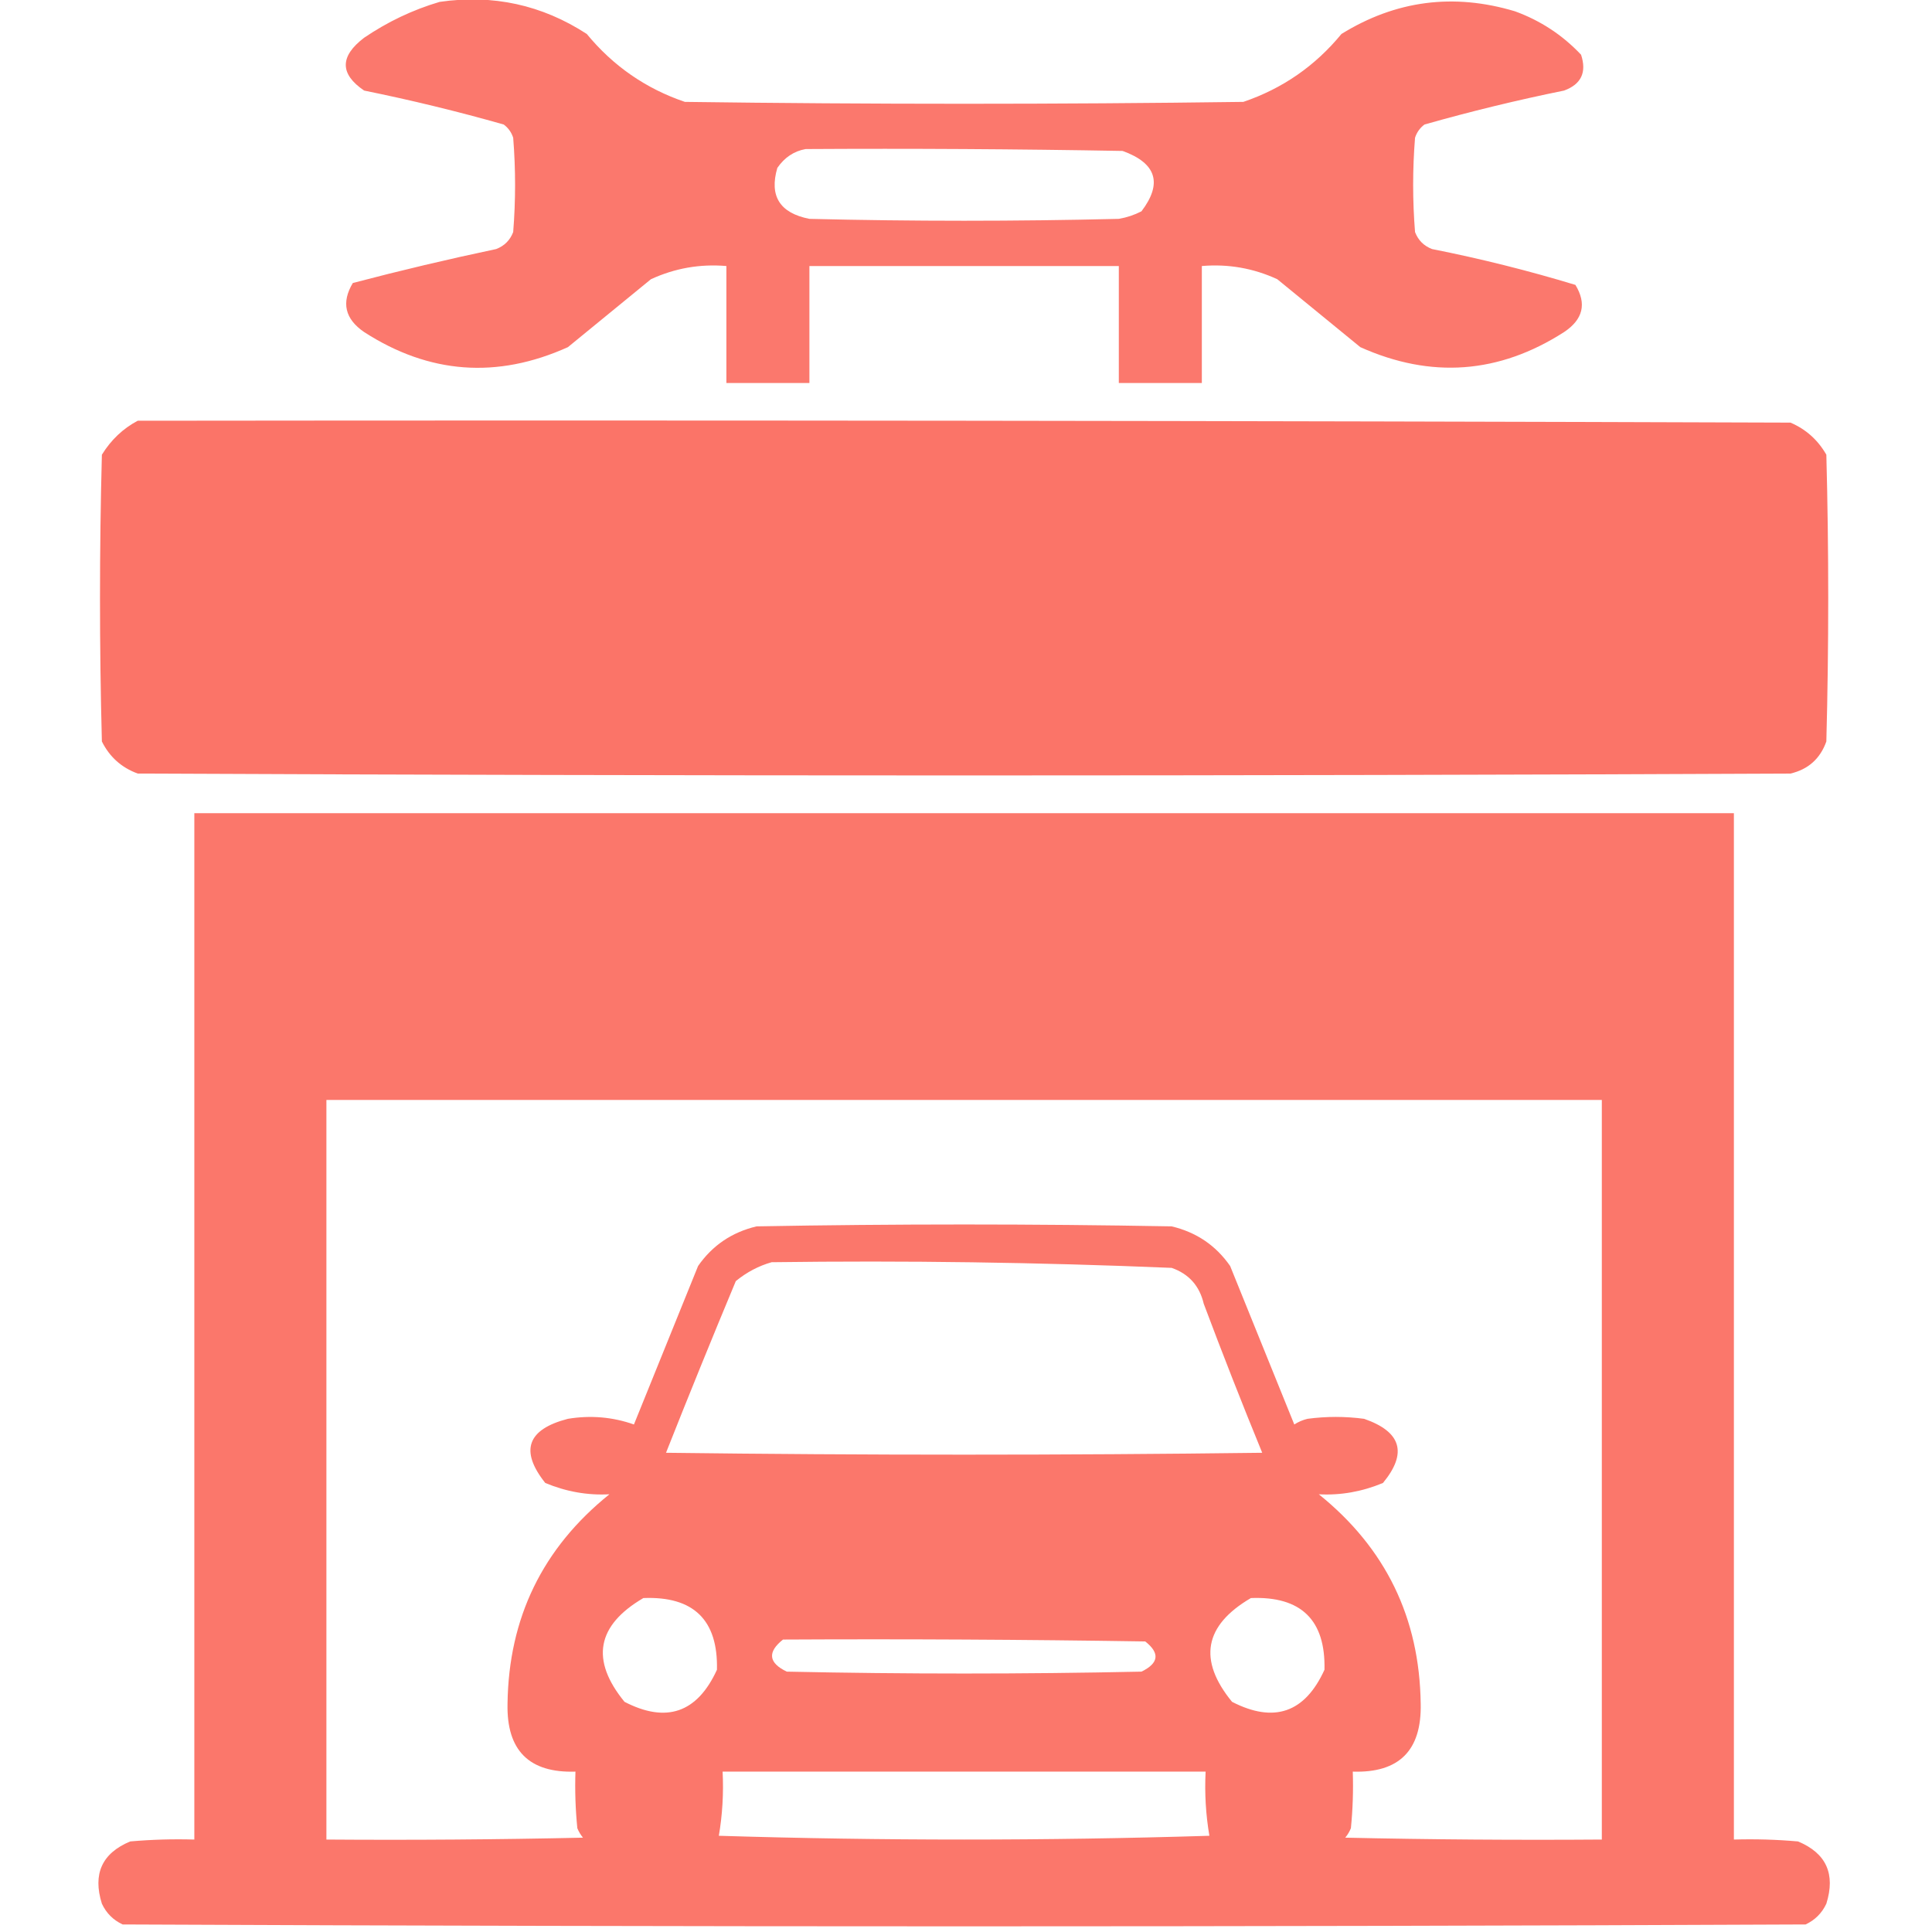 <?xml version="1.0" encoding="UTF-8"?>
<!DOCTYPE svg PUBLIC "-//W3C//DTD SVG 1.1//EN" "http://www.w3.org/Graphics/SVG/1.1/DTD/svg11.dtd">
<svg xmlns="http://www.w3.org/2000/svg" version="1.1" width="512px" height="512px" style="shape-rendering:geometricPrecision; text-rendering:geometricPrecision; image-rendering:optimizeQuality; fill-rule:evenodd; clip-rule:evenodd" xmlns:xlink="http://www.w3.org/1999/xlink">
<g><path style="opacity:0.961" fill="#fb7468" d="M 116.5,0.5 C 130.625,-1.55 143.625,1.283 155.5,9C 162.493,17.49 171.159,23.49 181.5,27C 230.833,27.667 280.167,27.667 329.5,27C 339.867,23.481 348.534,17.481 355.5,9C 369.88,0.11 385.213,-1.89 401.5,3C 408.241,5.454 414.075,9.287 419,14.5C 420.538,19.169 419.038,22.336 414.5,24C 402.035,26.533 389.702,29.533 377.5,33C 376.299,33.903 375.465,35.069 375,36.5C 374.333,44.833 374.333,53.167 375,61.5C 375.833,63.667 377.333,65.167 379.5,66C 392.348,68.545 405.014,71.712 417.5,75.5C 420.534,80.478 419.534,84.644 414.5,88C 397.258,99.07 379.258,100.403 360.5,92C 353.167,86 345.833,80 338.5,74C 332.156,71.074 325.489,69.907 318.5,70.5C 318.5,80.833 318.5,91.167 318.5,101.5C 311.167,101.5 303.833,101.5 296.5,101.5C 296.5,91.167 296.5,80.833 296.5,70.5C 269.167,70.5 241.833,70.5 214.5,70.5C 214.5,80.833 214.5,91.167 214.5,101.5C 207.167,101.5 199.833,101.5 192.5,101.5C 192.5,91.167 192.5,80.833 192.5,70.5C 185.511,69.907 178.844,71.074 172.5,74C 165.167,80 157.833,86 150.5,92C 131.731,100.452 113.731,99.118 96.5,88C 91.403,84.508 90.403,80.175 93.5,75C 106.089,71.686 118.756,68.686 131.5,66C 133.667,65.167 135.167,63.667 136,61.5C 136.667,53.167 136.667,44.833 136,36.5C 135.535,35.069 134.701,33.903 133.5,33C 121.298,29.533 108.965,26.533 96.5,24C 90.017,19.604 90.017,14.938 96.5,10C 102.74,5.763 109.407,2.596 116.5,0.5 Z M 213.5,39.5 C 241.502,39.333 269.502,39.5 297.5,40C 306.472,43.242 308.139,48.576 302.5,56C 300.608,56.973 298.608,57.64 296.5,58C 269.167,58.667 241.833,58.667 214.5,58C 206.656,56.458 203.823,51.958 206,44.5C 207.913,41.72 210.413,40.053 213.5,39.5 Z"/></g>
<g><path style="opacity:0.996" fill="#fb7468" d="M 36.5,111.5 C 182.5,111.333 328.5,111.5 474.5,112C 478.588,113.752 481.754,116.585 484,120.5C 484.667,145.833 484.667,171.167 484,196.5C 482.373,201.062 479.206,203.895 474.5,205C 328.5,205.667 182.5,205.667 36.5,205C 32.212,203.436 29.045,200.603 27,196.5C 26.333,171.167 26.333,145.833 27,120.5C 29.43,116.566 32.597,113.566 36.5,111.5 Z"/></g>
<g><path style="opacity:0.974" fill="#fb7468" d="M 51.5,215.5 C 187.5,215.5 323.5,215.5 459.5,215.5C 459.5,306.167 459.5,396.833 459.5,487.5C 465.176,487.334 470.843,487.501 476.5,488C 483.974,491.12 486.474,496.62 484,504.5C 482.833,507 481,508.833 478.5,510C 329.833,510.667 181.167,510.667 32.5,510C 30,508.833 28.167,507 27,504.5C 24.526,496.62 27.026,491.12 34.5,488C 40.157,487.501 45.824,487.334 51.5,487.5C 51.5,396.833 51.5,306.167 51.5,215.5 Z M 86.5,291.5 C 199.167,291.5 311.833,291.5 424.5,291.5C 424.5,356.833 424.5,422.167 424.5,487.5C 401.831,487.667 379.164,487.5 356.5,487C 357.126,486.25 357.626,485.416 358,484.5C 358.499,479.511 358.666,474.511 358.5,469.5C 370.778,469.889 376.778,463.889 376.5,451.5C 376.205,428.745 367.205,410.245 349.5,396C 355.279,396.314 360.946,395.314 366.5,393C 373.04,385.088 371.374,379.422 361.5,376C 356.5,375.333 351.5,375.333 346.5,376C 345.234,376.309 344.067,376.809 343,377.5C 337.351,363.53 331.685,349.53 326,335.5C 322.206,330.05 317.039,326.55 310.5,325C 273.833,324.333 237.167,324.333 200.5,325C 193.961,326.55 188.794,330.05 185,335.5C 179.315,349.53 173.649,363.53 168,377.5C 162.351,375.512 156.518,375.012 150.5,376C 139.713,378.793 137.713,384.459 144.5,393C 150.054,395.314 155.721,396.314 161.5,396C 143.795,410.245 134.795,428.745 134.5,451.5C 134.222,463.889 140.222,469.889 152.5,469.5C 152.334,474.511 152.501,479.511 153,484.5C 153.374,485.416 153.874,486.25 154.5,487C 131.836,487.5 109.169,487.667 86.5,487.5C 86.5,422.167 86.5,356.833 86.5,291.5 Z M 204.5,334.5 C 239.882,334.026 275.215,334.526 310.5,336C 315.052,337.588 317.885,340.755 319,345.5C 323.975,358.763 329.142,371.929 334.5,385C 281.833,385.667 229.167,385.667 176.5,385C 182.519,369.792 188.686,354.625 195,339.5C 197.907,337.132 201.074,335.465 204.5,334.5 Z M 170.5,423.5 C 183.807,422.975 190.307,429.308 190,442.5C 184.774,453.908 176.607,456.742 165.5,451C 156.44,439.927 158.107,430.76 170.5,423.5 Z M 331.5,423.5 C 344.807,422.975 351.307,429.308 351,442.5C 345.814,453.895 337.647,456.729 326.5,451C 317.44,439.927 319.107,430.76 331.5,423.5 Z M 207.5,434.5 C 239.502,434.333 271.502,434.5 303.5,435C 307.441,438.098 307.107,440.765 302.5,443C 271.167,443.667 239.833,443.667 208.5,443C 203.653,440.666 203.32,437.832 207.5,434.5 Z M 191.5,469.5 C 234.167,469.5 276.833,469.5 319.5,469.5C 319.212,475.229 319.546,480.896 320.5,486.5C 277.167,487.833 233.833,487.833 190.5,486.5C 191.454,480.896 191.788,475.229 191.5,469.5 Z"/></g>
</svg>

